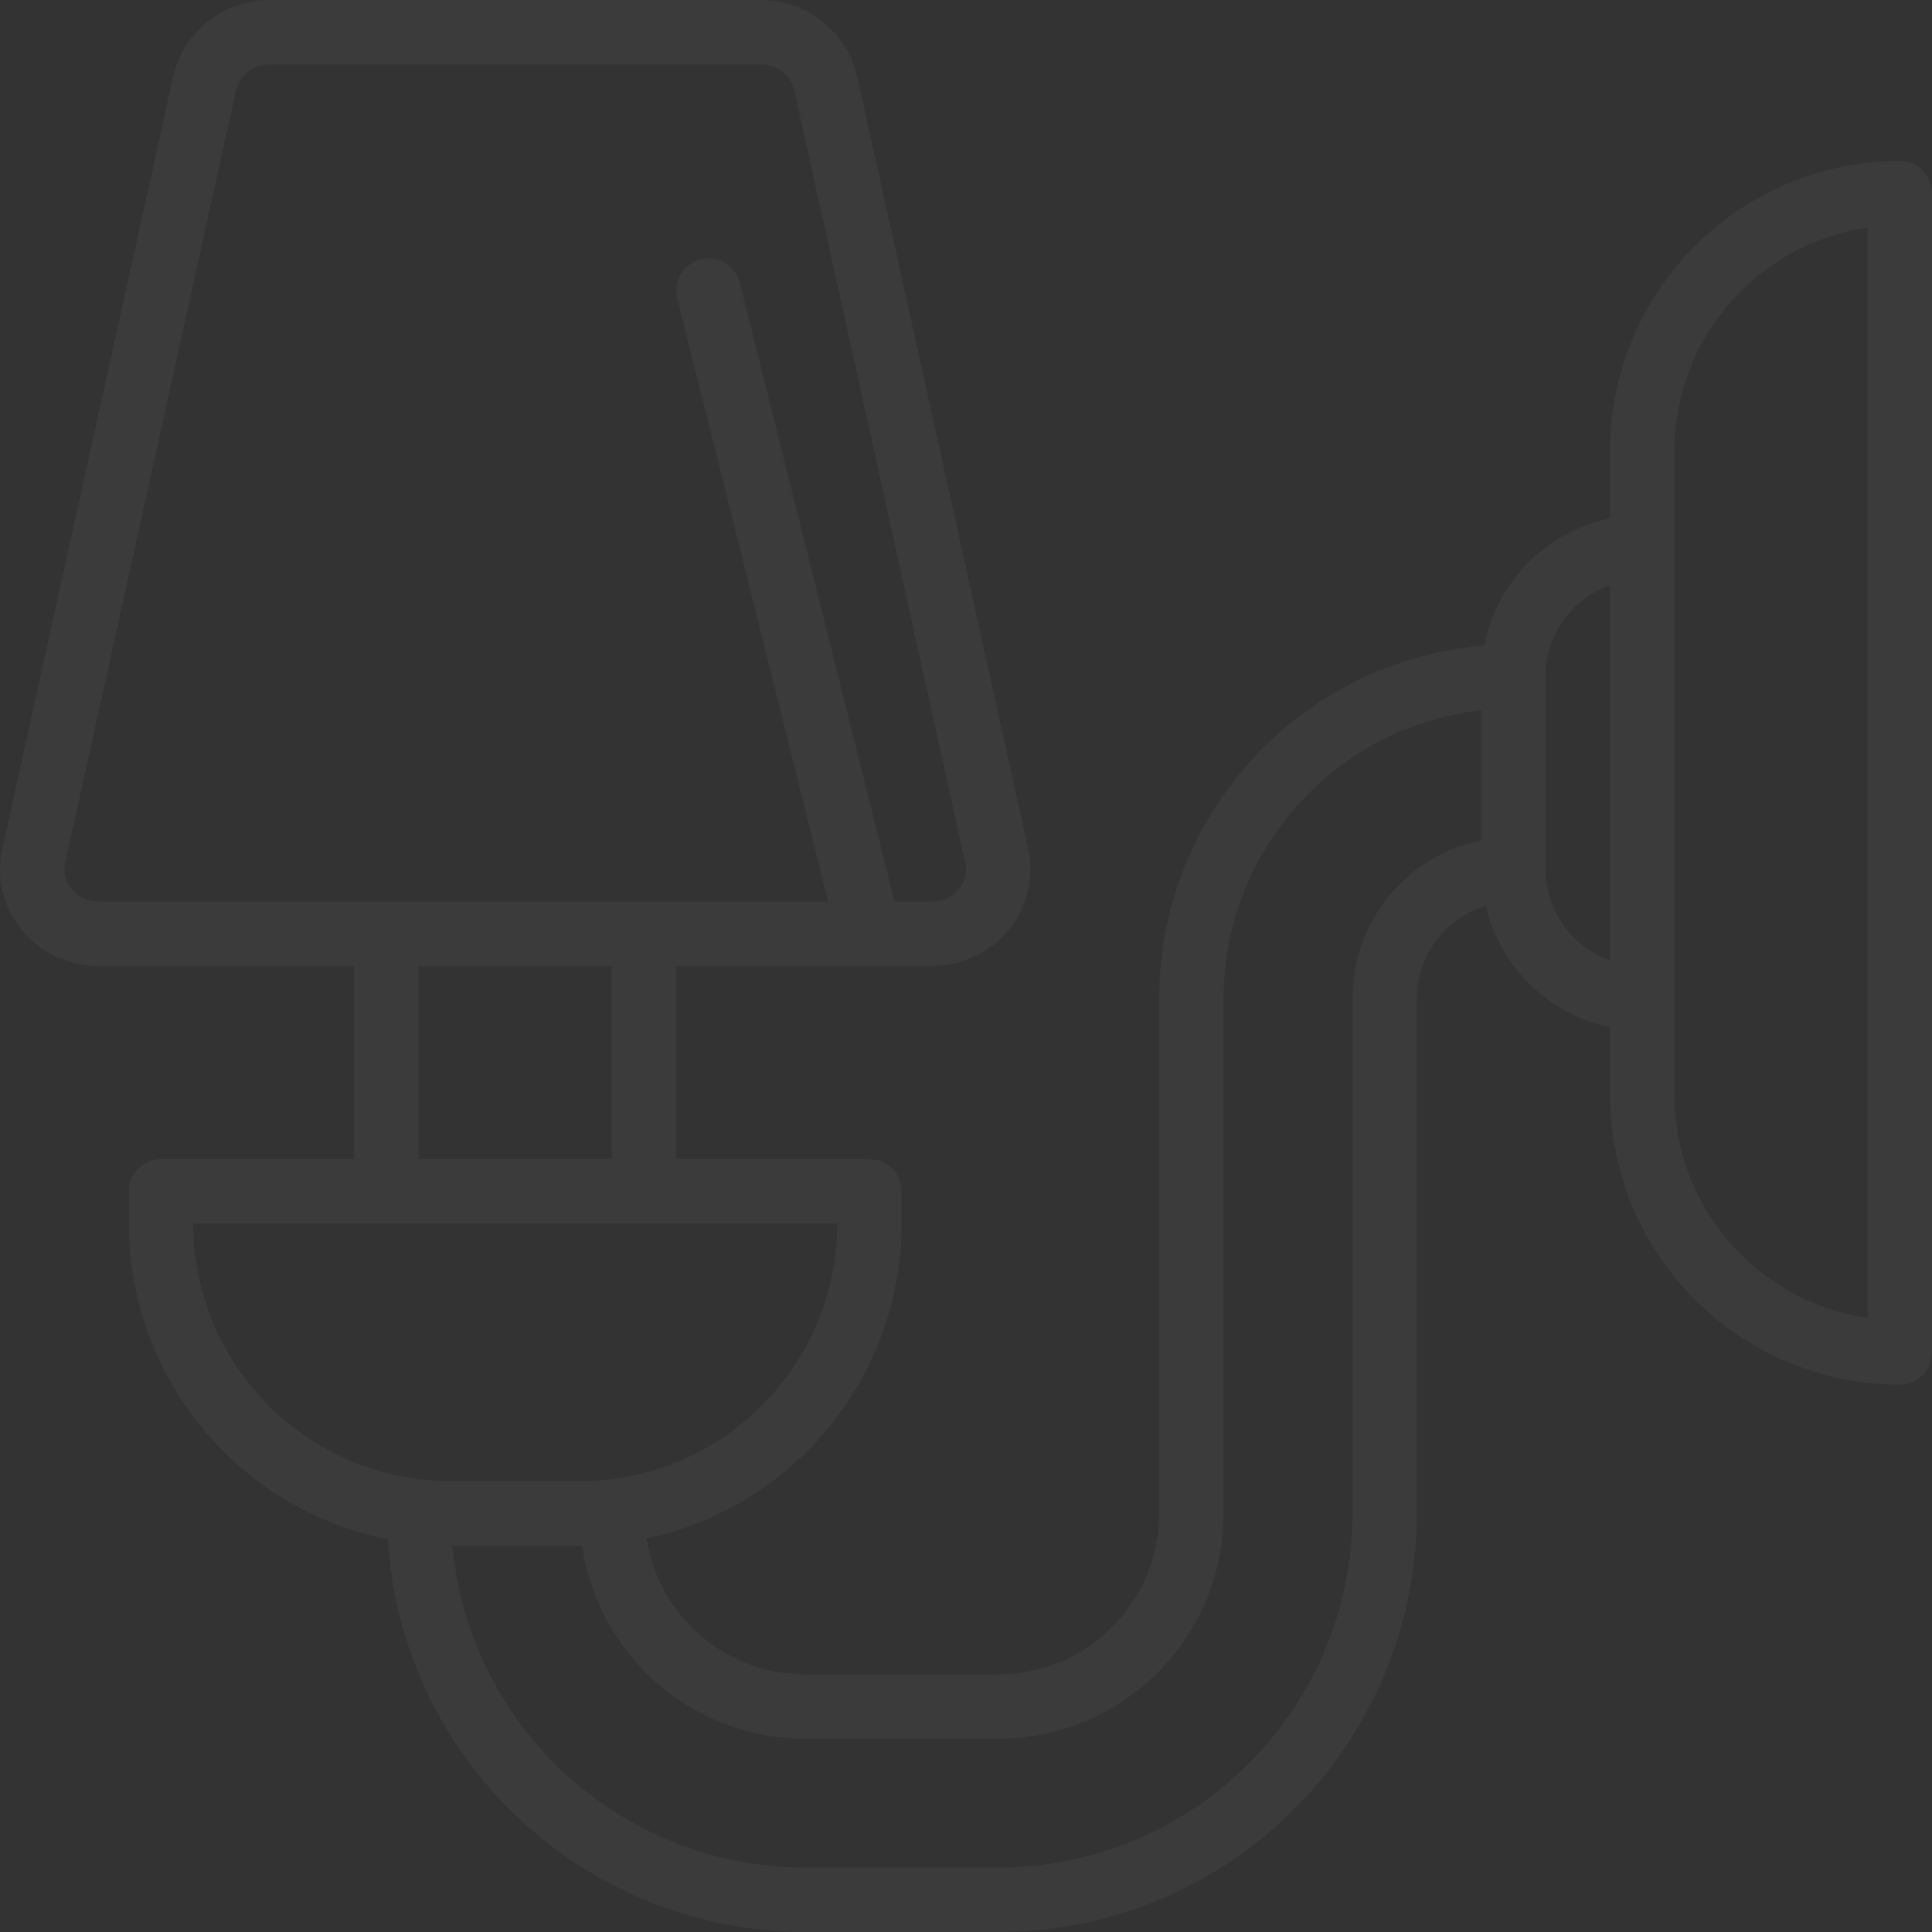 <svg width="50" height="50" viewBox="0 0 50 50" fill="none" xmlns="http://www.w3.org/2000/svg">
<rect x="0" y="0" width="50" height="50" fill="#333333" stroke="none"/>
<path d="M4.484 1.971C4.756 0.813 5.791 -0.004 6.981 1.33007e-05H19.686C20.876 -0.004 21.911 0.813 22.183 1.971L26.609 21.971C26.77 22.7 26.591 23.464 26.121 24.044C25.632 24.652 24.892 25.004 24.112 25H17.5V30H22.5C22.96 30 23.334 30.373 23.334 30.833V31.666C23.328 35.599 20.578 38.994 16.733 39.816C17.05 41.837 18.788 43.328 20.833 43.333H25.834C28.134 43.331 29.997 41.467 30 39.166V25.833C30.007 21.067 33.664 17.1 38.414 16.705C38.737 15.054 40.019 13.758 41.667 13.417V11.667C41.671 7.526 45.026 4.171 49.166 4.167C49.627 4.167 50 4.54 50 5V35C50 35.46 49.627 35.833 49.166 35.833C45.026 35.829 41.671 32.474 41.667 28.333V26.582C40.077 26.252 38.824 25.03 38.453 23.45C37.397 23.763 36.671 24.732 36.666 25.833V39.166C36.66 45.147 31.814 49.993 25.834 50H20.833C15.117 49.991 10.39 45.543 10.034 39.837C6.141 39.054 3.339 35.637 3.333 31.666V30.833C3.333 30.373 3.707 30 4.167 30H9.167V25H2.555C1.775 25.004 1.035 24.652 0.546 24.044C0.076 23.464 -0.104 22.7 0.058 21.971L4.484 1.971ZM43.334 28.333C43.337 31.232 45.465 33.689 48.333 34.107V5.893C45.465 6.311 43.337 8.768 43.334 11.667V28.333ZM41.667 24.858V15.142C40.669 15.497 40.001 16.441 40 17.5V22.5C40.001 23.559 40.669 24.503 41.667 24.858ZM20.833 48.333H25.834C30.894 48.328 34.994 44.227 35 39.166V25.833C35.003 23.854 36.395 22.149 38.334 21.751V18.383C34.54 18.811 31.672 22.016 31.667 25.833V39.166C31.663 42.386 29.054 44.996 25.834 45H20.833C17.936 44.995 15.48 42.864 15.066 39.997C15.044 39.997 15.022 40 15 40H11.709C12.144 44.716 16.097 48.327 20.833 48.333ZM11.667 38.333H15C18.68 38.329 21.663 35.347 21.667 31.666H5C5.004 35.347 7.987 38.329 11.667 38.333ZM10.834 30H15.833V25H10.834V30ZM1.846 23.001C2.019 23.214 2.281 23.336 2.555 23.333H21.433L17.525 7.702C17.424 7.26 17.696 6.818 18.136 6.709C18.576 6.599 19.023 6.861 19.142 7.298L23.151 23.333H24.112C24.386 23.336 24.648 23.214 24.821 23.001C24.975 22.814 25.034 22.567 24.981 22.331L20.556 2.331C20.455 1.934 20.095 1.659 19.686 1.667H6.981C6.572 1.659 6.212 1.934 6.111 2.331L1.686 22.331C1.633 22.567 1.692 22.814 1.846 23.001Z" fill="white" fill-opacity="0.04"/>
</svg>
